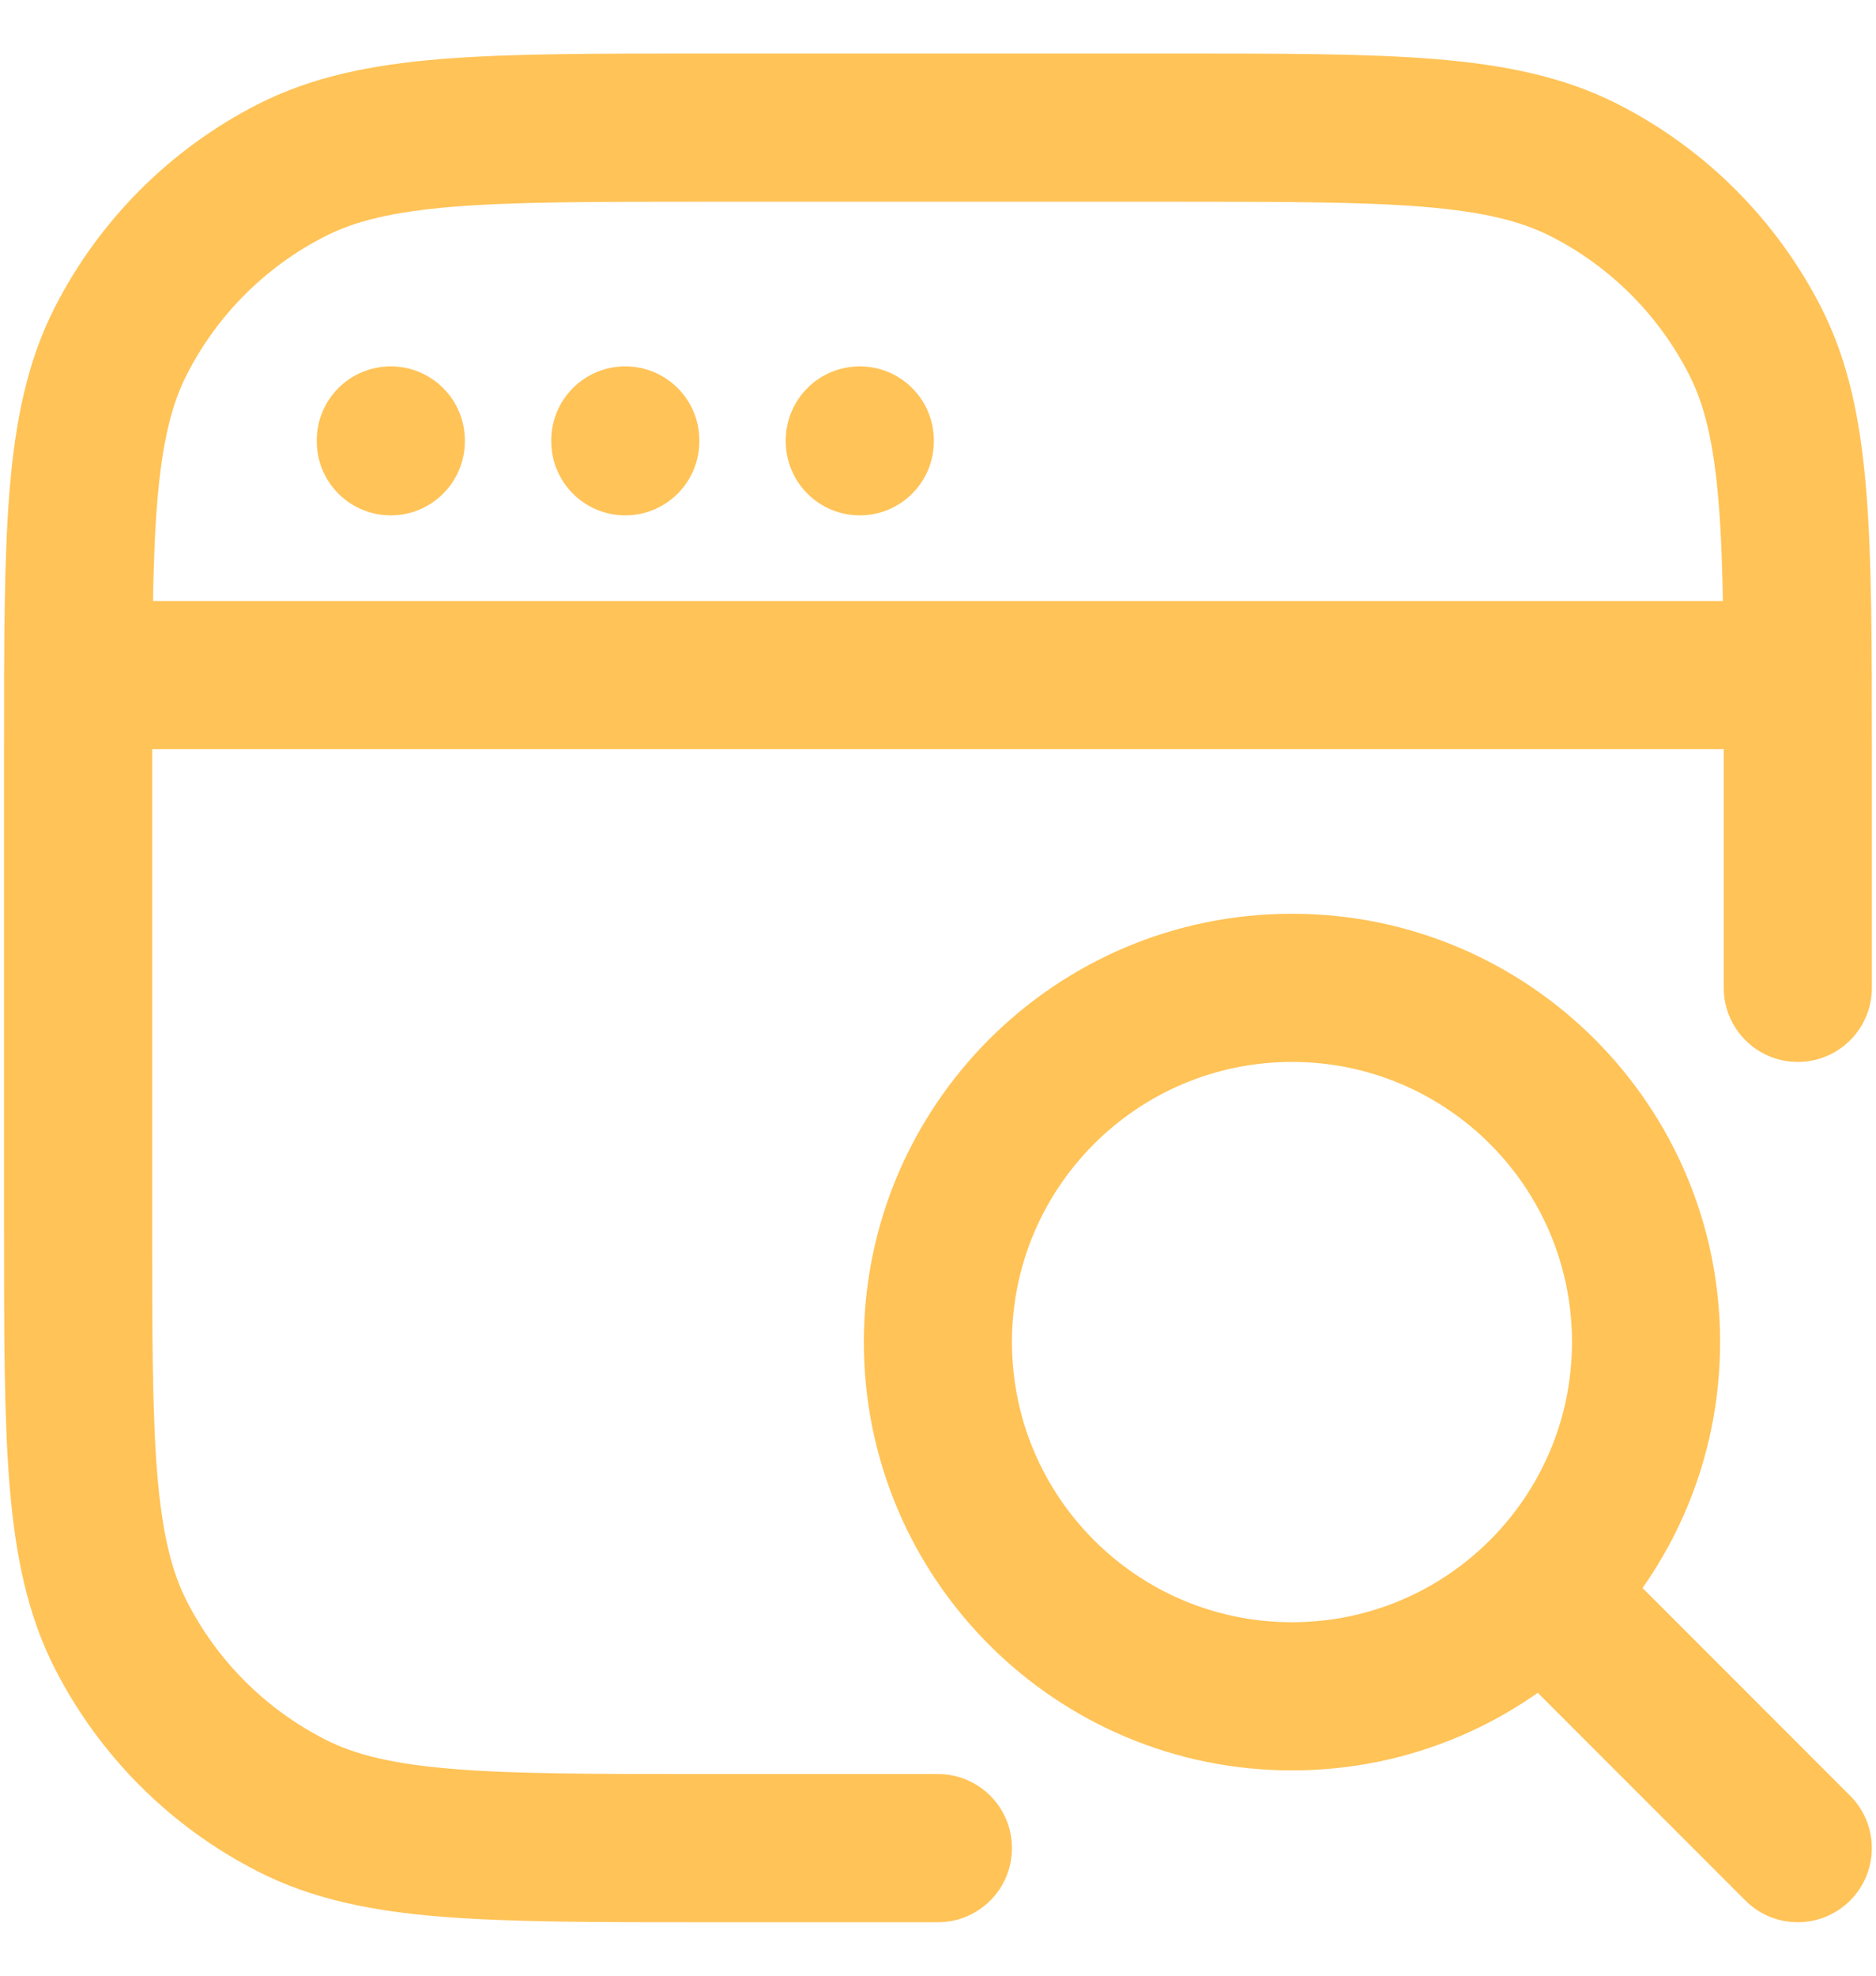 <svg width="19" height="20" viewBox="0 0 19 20" fill="none" xmlns="http://www.w3.org/2000/svg">
<path d="M2.952 18.277L3.293 17.609H3.293L2.952 18.277ZM1.222 16.547L1.891 16.207H1.891L1.222 16.547ZM16.046 1.723L15.706 2.392V2.392L16.046 1.723ZM17.776 3.453L17.108 3.794V3.794L17.776 3.453ZM2.952 1.723L3.293 2.392L2.952 1.723ZM1.222 3.453L1.891 3.794L1.222 3.453ZM17.458 10C17.458 10.415 17.794 10.75 18.208 10.75C18.622 10.75 18.958 10.415 18.958 10H17.458ZM9.499 19.459C9.914 19.459 10.249 19.123 10.249 18.709C10.249 18.294 9.914 17.959 9.499 17.959V19.459ZM0.791 6.084C0.377 6.084 0.041 6.419 0.041 6.834C0.041 7.248 0.377 7.584 0.791 7.584V6.084ZM18.208 7.584C18.622 7.584 18.958 7.248 18.958 6.834C18.958 6.419 18.622 6.084 18.208 6.084V7.584ZM17.677 19.239C17.97 19.532 18.445 19.532 18.738 19.239C19.031 18.946 19.031 18.471 18.738 18.178L17.677 19.239ZM4.708 4.459C4.708 4.044 4.372 3.709 3.958 3.709C3.543 3.709 3.208 4.044 3.208 4.459H4.708ZM3.208 4.467C3.208 4.881 3.543 5.217 3.958 5.217C4.372 5.217 4.708 4.881 4.708 4.467H3.208ZM7.083 4.459C7.083 4.044 6.747 3.709 6.333 3.709C5.918 3.709 5.583 4.044 5.583 4.459H7.083ZM5.583 4.467C5.583 4.881 5.918 5.217 6.333 5.217C6.747 5.217 7.083 4.881 7.083 4.467H5.583ZM9.458 4.459C9.458 4.044 9.122 3.709 8.708 3.709C8.293 3.709 7.958 4.044 7.958 4.459H9.458ZM7.958 4.467C7.958 4.881 8.293 5.217 8.708 5.217C9.122 5.217 9.458 4.881 9.458 4.467H7.958ZM7.124 1.292V2.042H11.874V1.292V0.542H7.124V1.292ZM0.791 12.375H1.541V7.625H0.791H0.041V12.375H0.791ZM7.124 18.709V17.959C6.004 17.959 5.208 17.958 4.586 17.907C3.972 17.857 3.593 17.762 3.293 17.609L2.952 18.277L2.612 18.945C3.159 19.224 3.757 19.345 4.463 19.402C5.161 19.459 6.028 19.459 7.124 19.459V18.709ZM0.791 12.375H0.041C0.041 13.471 0.04 14.338 0.097 15.036C0.155 15.743 0.276 16.341 0.554 16.888L1.222 16.547L1.891 16.207C1.738 15.907 1.643 15.528 1.592 14.914C1.542 14.292 1.541 13.496 1.541 12.375H0.791ZM2.952 18.277L3.293 17.609C2.689 17.301 2.198 16.811 1.891 16.207L1.222 16.547L0.554 16.888C1.006 17.774 1.726 18.494 2.612 18.945L2.952 18.277ZM11.874 1.292V2.042C12.995 2.042 13.791 2.043 14.413 2.093C15.027 2.144 15.406 2.239 15.706 2.392L16.046 1.723L16.387 1.055C15.84 0.777 15.242 0.656 14.535 0.598C13.838 0.541 12.97 0.542 11.874 0.542V1.292ZM18.208 7.625H18.958C18.958 6.529 18.958 5.662 18.901 4.964C18.843 4.258 18.723 3.659 18.445 3.113L17.776 3.453L17.108 3.794C17.261 4.094 17.356 4.473 17.406 5.087C17.457 5.709 17.458 6.505 17.458 7.625H18.208ZM16.046 1.723L15.706 2.392C16.31 2.699 16.8 3.19 17.108 3.794L17.776 3.453L18.445 3.113C17.993 2.227 17.273 1.507 16.387 1.055L16.046 1.723ZM7.124 1.292V0.542C6.028 0.542 5.161 0.541 4.463 0.598C3.757 0.656 3.159 0.777 2.612 1.055L2.952 1.723L3.293 2.392C3.593 2.239 3.972 2.144 4.586 2.093C5.208 2.043 6.004 2.042 7.124 2.042V1.292ZM0.791 7.625H1.541C1.541 6.505 1.542 5.709 1.592 5.087C1.643 4.473 1.738 4.094 1.891 3.794L1.222 3.453L0.554 3.113C0.276 3.659 0.155 4.258 0.097 4.964C0.04 5.662 0.041 6.529 0.041 7.625H0.791ZM2.952 1.723L2.612 1.055C1.726 1.507 1.006 2.227 0.554 3.113L1.222 3.453L1.891 3.794C2.198 3.19 2.689 2.699 3.293 2.392L2.952 1.723ZM18.208 7.625H17.458V10H18.208H18.958V7.625H18.208ZM9.499 18.709V17.959H7.124V18.709V19.459H9.499V18.709ZM0.791 6.834V7.584H18.208V6.834V6.084H0.791V6.834ZM16.671 13.586H15.921C15.921 15.152 14.651 16.422 13.085 16.422V17.172V17.922C15.48 17.922 17.421 15.981 17.421 13.586H16.671ZM13.085 17.172V16.422C11.519 16.422 10.249 15.152 10.249 13.586H9.499H8.749C8.749 15.981 10.691 17.922 13.085 17.922V17.172ZM9.499 13.586H10.249C10.249 12.02 11.519 10.75 13.085 10.75V10V9.25C10.691 9.25 8.749 11.191 8.749 13.586H9.499ZM13.085 10V10.75C14.651 10.75 15.921 12.02 15.921 13.586H16.671H17.421C17.421 11.191 15.48 9.25 13.085 9.25V10ZM15.646 16.147L15.116 16.678L17.677 19.239L18.208 18.709L18.738 18.178L16.177 15.617L15.646 16.147ZM3.958 4.459H3.208V4.467H3.958H4.708V4.459H3.958ZM6.333 4.459H5.583V4.467H6.333H7.083V4.459H6.333ZM8.708 4.459H7.958V4.467H8.708H9.458V4.459H8.708Z" fill="#FFC357"/>
</svg>
